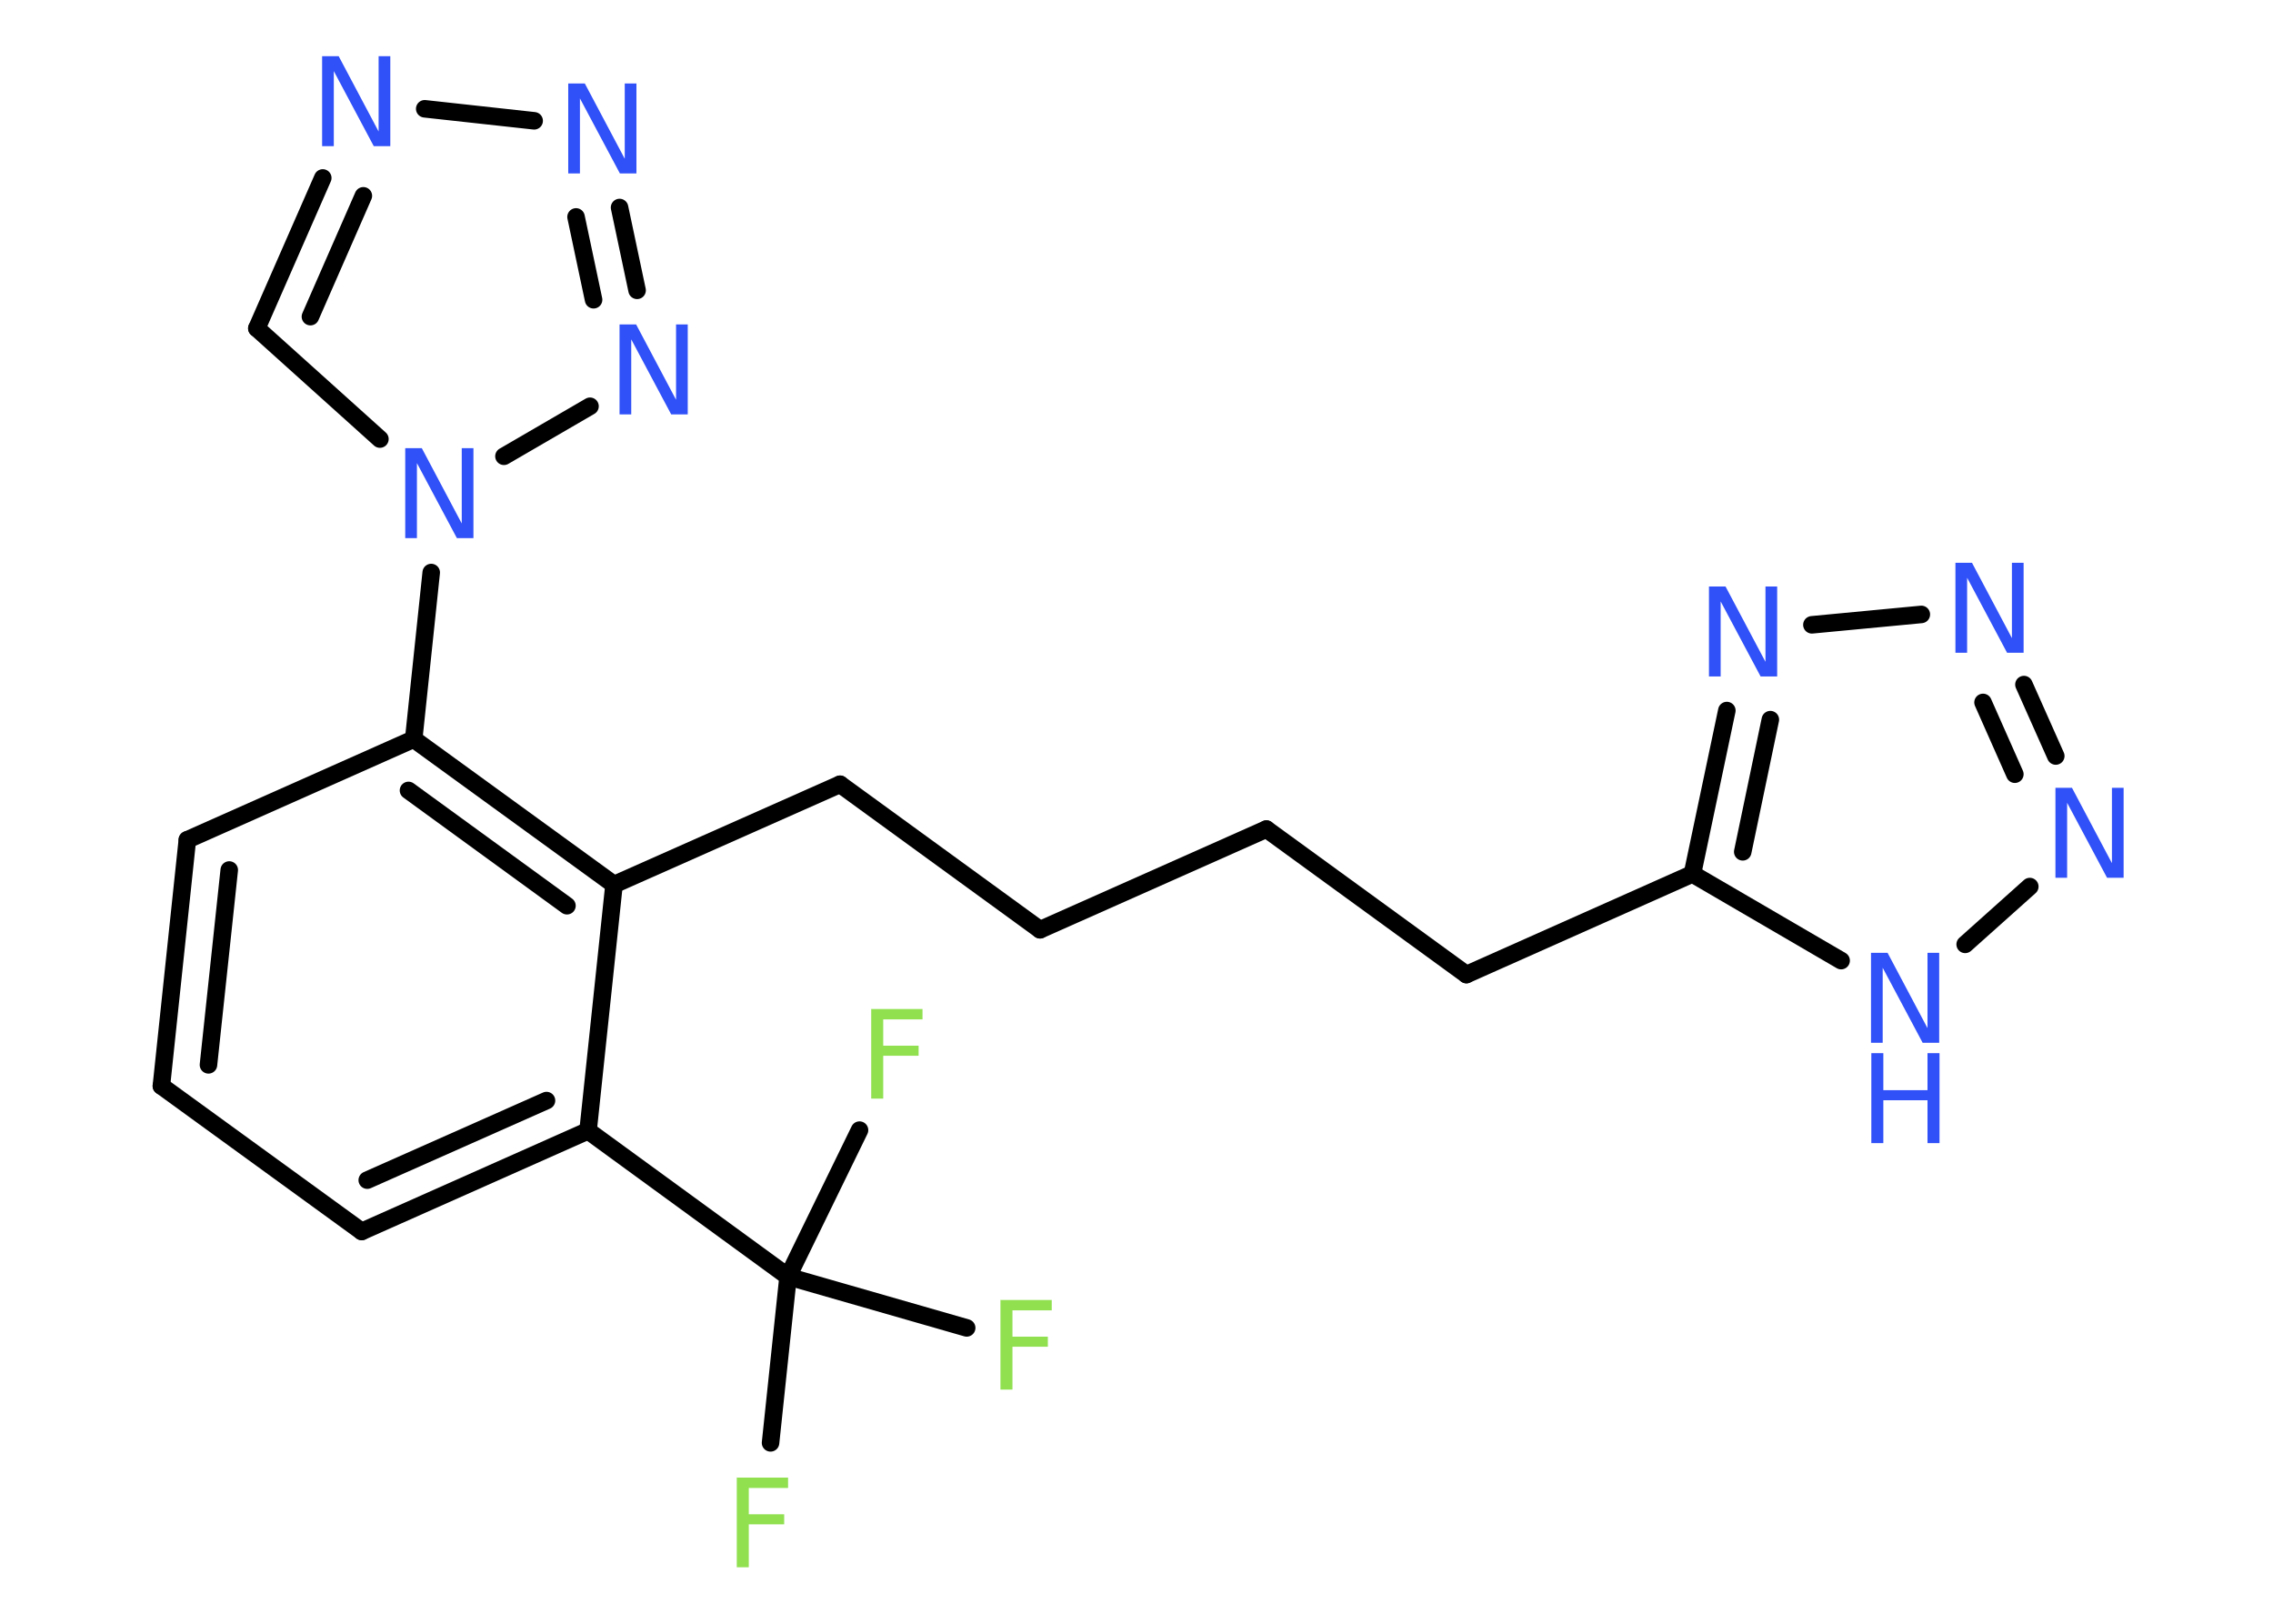 <?xml version='1.0' encoding='UTF-8'?>
<!DOCTYPE svg PUBLIC "-//W3C//DTD SVG 1.1//EN" "http://www.w3.org/Graphics/SVG/1.1/DTD/svg11.dtd">
<svg version='1.2' xmlns='http://www.w3.org/2000/svg' xmlns:xlink='http://www.w3.org/1999/xlink' width='70.0mm' height='50.0mm' viewBox='0 0 70.0 50.0'>
  <desc>Generated by the Chemistry Development Kit (http://github.com/cdk)</desc>
  <g stroke-linecap='round' stroke-linejoin='round' stroke='#000000' stroke-width='.54' fill='#3050F8'>
    <rect x='.0' y='.0' width='70.0' height='50.0' fill='#FFFFFF' stroke='none'/>
    <g id='mol1' class='mol'>
      <line id='mol1bnd1' class='bond' x1='23.73' y1='44.43' x2='24.27' y2='39.31'/>
      <line id='mol1bnd2' class='bond' x1='24.27' y1='39.31' x2='29.77' y2='40.89'/>
      <line id='mol1bnd3' class='bond' x1='24.27' y1='39.31' x2='26.47' y2='34.8'/>
      <line id='mol1bnd4' class='bond' x1='24.27' y1='39.31' x2='18.11' y2='34.82'/>
      <g id='mol1bnd5' class='bond'>
        <line x1='11.14' y1='37.92' x2='18.11' y2='34.82'/>
        <line x1='11.31' y1='36.34' x2='16.83' y2='33.89'/>
      </g>
      <line id='mol1bnd6' class='bond' x1='11.14' y1='37.92' x2='4.97' y2='33.44'/>
      <g id='mol1bnd7' class='bond'>
        <line x1='5.77' y1='25.86' x2='4.97' y2='33.44'/>
        <line x1='7.06' y1='26.79' x2='6.42' y2='32.79'/>
      </g>
      <line id='mol1bnd8' class='bond' x1='5.77' y1='25.86' x2='12.74' y2='22.76'/>
      <line id='mol1bnd9' class='bond' x1='12.74' y1='22.76' x2='13.28' y2='17.63'/>
      <line id='mol1bnd10' class='bond' x1='11.7' y1='13.52' x2='7.91' y2='10.11'/>
      <g id='mol1bnd11' class='bond'>
        <line x1='9.94' y1='5.48' x2='7.91' y2='10.11'/>
        <line x1='11.19' y1='6.03' x2='9.56' y2='9.75'/>
      </g>
      <line id='mol1bnd12' class='bond' x1='13.08' y1='3.35' x2='16.45' y2='3.72'/>
      <g id='mol1bnd13' class='bond'>
        <line x1='19.62' y1='8.94' x2='19.08' y2='6.39'/>
        <line x1='18.28' y1='9.23' x2='17.74' y2='6.68'/>
      </g>
      <line id='mol1bnd14' class='bond' x1='15.52' y1='14.05' x2='18.17' y2='12.51'/>
      <g id='mol1bnd15' class='bond'>
        <line x1='18.91' y1='27.24' x2='12.74' y2='22.76'/>
        <line x1='17.46' y1='27.89' x2='12.58' y2='24.34'/>
      </g>
      <line id='mol1bnd16' class='bond' x1='18.11' y1='34.82' x2='18.91' y2='27.24'/>
      <line id='mol1bnd17' class='bond' x1='18.91' y1='27.24' x2='25.87' y2='24.15'/>
      <line id='mol1bnd18' class='bond' x1='25.87' y1='24.15' x2='32.03' y2='28.63'/>
      <line id='mol1bnd19' class='bond' x1='32.03' y1='28.63' x2='39.0' y2='25.53'/>
      <line id='mol1bnd20' class='bond' x1='39.0' y1='25.53' x2='45.16' y2='30.01'/>
      <line id='mol1bnd21' class='bond' x1='45.16' y1='30.01' x2='52.12' y2='26.91'/>
      <g id='mol1bnd22' class='bond'>
        <line x1='53.18' y1='21.88' x2='52.12' y2='26.91'/>
        <line x1='54.52' y1='22.16' x2='53.67' y2='26.23'/>
      </g>
      <line id='mol1bnd23' class='bond' x1='55.8' y1='19.24' x2='59.17' y2='18.92'/>
      <g id='mol1bnd24' class='bond'>
        <line x1='63.31' y1='23.28' x2='62.33' y2='21.08'/>
        <line x1='62.05' y1='23.84' x2='61.07' y2='21.63'/>
      </g>
      <line id='mol1bnd25' class='bond' x1='62.51' y1='27.3' x2='60.52' y2='29.08'/>
      <line id='mol1bnd26' class='bond' x1='52.12' y1='26.91' x2='56.7' y2='29.58'/>
      <path id='mol1atm1' class='atom' d='M22.68 45.5h1.59v.32h-1.21v.81h1.09v.31h-1.09v1.32h-.37v-2.77z' stroke='none' fill='#90E050'/>
      <path id='mol1atm3' class='atom' d='M30.8 40.03h1.59v.32h-1.21v.81h1.09v.31h-1.09v1.32h-.37v-2.77z' stroke='none' fill='#90E050'/>
      <path id='mol1atm4' class='atom' d='M26.82 31.07h1.59v.32h-1.21v.81h1.09v.31h-1.09v1.32h-.37v-2.77z' stroke='none' fill='#90E050'/>
      <path id='mol1atm10' class='atom' d='M12.49 13.8h.5l1.23 2.32v-2.32h.36v2.77h-.51l-1.23 -2.31v2.31h-.36v-2.77z' stroke='none'/>
      <path id='mol1atm12' class='atom' d='M9.93 1.73h.5l1.23 2.32v-2.32h.36v2.77h-.51l-1.23 -2.31v2.31h-.36v-2.77z' stroke='none'/>
      <path id='mol1atm13' class='atom' d='M17.51 2.57h.5l1.23 2.32v-2.32h.36v2.77h-.51l-1.23 -2.31v2.31h-.36v-2.77z' stroke='none'/>
      <path id='mol1atm14' class='atom' d='M19.09 9.99h.5l1.23 2.32v-2.32h.36v2.77h-.51l-1.23 -2.31v2.31h-.36v-2.77z' stroke='none'/>
      <path id='mol1atm21' class='atom' d='M52.64 18.06h.5l1.23 2.32v-2.32h.36v2.77h-.51l-1.23 -2.31v2.31h-.36v-2.77z' stroke='none'/>
      <path id='mol1atm22' class='atom' d='M60.23 17.33h.5l1.23 2.32v-2.32h.36v2.77h-.51l-1.23 -2.31v2.31h-.36v-2.77z' stroke='none'/>
      <path id='mol1atm23' class='atom' d='M63.31 24.26h.5l1.23 2.32v-2.32h.36v2.77h-.51l-1.23 -2.31v2.31h-.36v-2.77z' stroke='none'/>
      <g id='mol1atm24' class='atom'>
        <path d='M57.63 29.34h.5l1.23 2.32v-2.32h.36v2.77h-.51l-1.23 -2.31v2.31h-.36v-2.77z' stroke='none'/>
        <path d='M57.63 32.43h.37v1.14h1.36v-1.14h.37v2.77h-.37v-1.32h-1.36v1.32h-.37v-2.77z' stroke='none'/>
      </g>
    </g>
  </g>
</svg>
